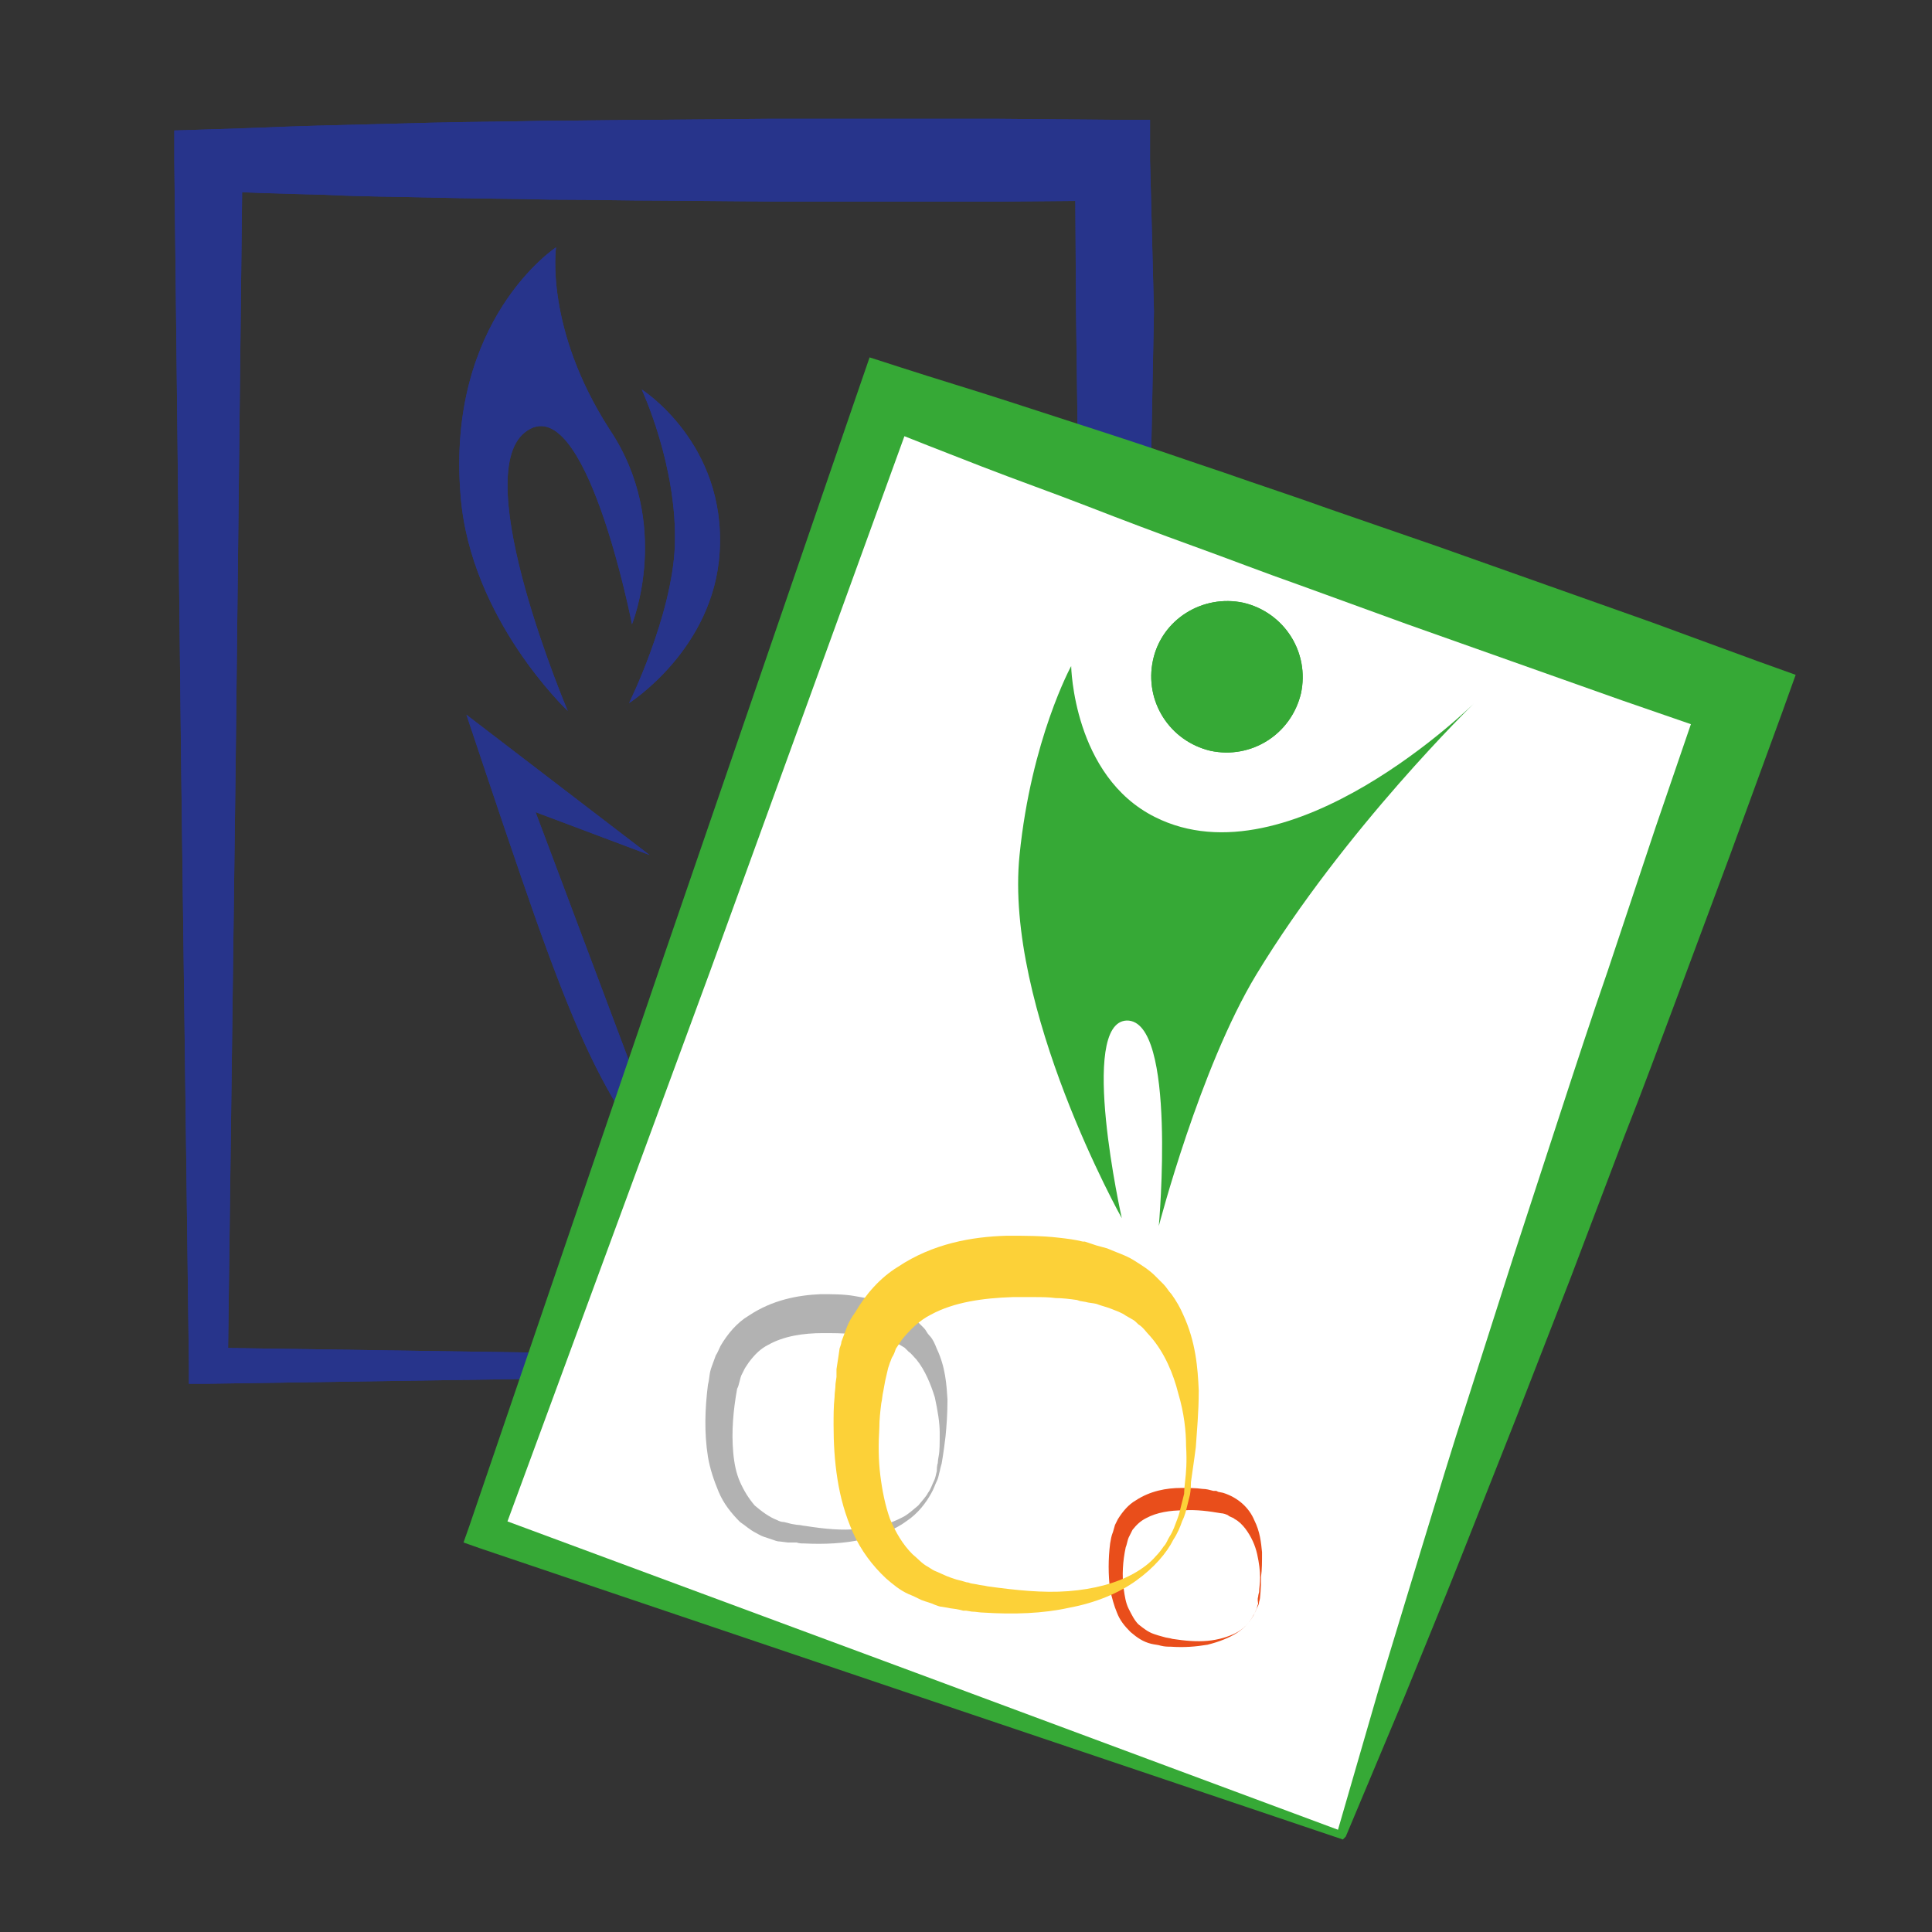 <?xml version="1.0" encoding="utf-8"?>
<!-- Generator: Adobe Illustrator 18.0.0, SVG Export Plug-In . SVG Version: 6.00 Build 0)  -->
<!DOCTYPE svg PUBLIC "-//W3C//DTD SVG 1.1//EN" "http://www.w3.org/Graphics/SVG/1.1/DTD/svg11.dtd">
<svg version="1.1" id="Слой_1" xmlns="http://www.w3.org/2000/svg" xmlns:xlink="http://www.w3.org/1999/xlink" x="0px" y="0px"
	 viewBox="0 0 198.4 198.4" enable-background="new 0 0 198.4 198.4" xml:space="preserve">
<rect x="0" y="0" width="198.4" height="198.4" fill="#333333" stroke="none"/>
<path fill="#27348B" d="M64.9,64.1c0,0-4.8-24.6-11-19.7c-5.8,4.6,4.4,28.6,4.4,28.6s-10-9.4-11-22.1c-1.5-18.1,9.8-25.5,9.8-25.5
	s-1.2,8.3,5.5,18.7C69.1,53.8,64.9,64.1,64.9,64.1z"/>
<path fill="#27348B" d="M66.7,87.8L47.9,73.4c0,0,3.7,11.1,5.6,16.6c8.1,23.7,9.7,22.5,17.2,35.2L55,83.4L66.7,87.8z"/>
<g>
	<path fill="#27348B" d="M114.8,140.7l-47,0.7l-46.6,0.7l-1.8,0l0-1.8l-0.8-61.9l-0.7-61.9l0-3.1l3.2-0.1c3.9-0.1,7.8-0.3,11.6-0.4
		c3.9-0.1,7.8-0.2,11.6-0.3c3.9-0.1,7.8-0.1,11.6-0.2c3.9,0,7.8-0.1,11.6-0.1l11.6-0.1c3.9,0,7.8,0,11.6,0l11.6,0l11.6,0.1l4.2,0
		l0,4.1L118.5,32l-0.3,15.5c-0.1,5.2-0.2,10.3-0.3,15.5l-0.4,15.5L117,93.9c-0.2,5.2-0.4,10.3-0.6,15.5c-0.2,5.2-0.5,10.3-0.7,15.5
		c-0.3,5.2-0.6,10.3-0.9,15.5L114.8,140.7z M114,139.9c-0.3-5-0.6-10-0.9-15.1c-0.2-5.2-0.5-10.3-0.7-15.5
		c-0.2-5.2-0.4-10.3-0.6-15.5l-0.5-15.5L111,62.9c-0.1-5.2-0.2-10.3-0.3-15.5L110.5,32l-0.1-15.5l4.1,4.1l-11.6,0.1l-11.6,0
		c-3.9,0-7.8,0-11.6,0l-11.6-0.1c-3.9,0-7.8-0.1-11.6-0.1c-3.9-0.1-7.8-0.1-11.6-0.2c-3.9-0.1-7.8-0.1-11.6-0.3
		c-3.9-0.1-7.8-0.2-11.6-0.4l3.2-3.2l-0.7,61.9l-0.8,61.9l-1.8-1.8l46.6,0.7L114,139.9z"/>
</g>
<path fill="#27348B" d="M65.9,40c0,0,8.7,5.5,8,16.7c-0.6,10-9.3,15.5-9.3,15.5s4.4-8.9,4.7-16.1C69.6,47.9,65.9,40,65.9,40z"/>
<path fill="#27348B" d="M64.9,64.1c0,0-4.8-24.6-11-19.7c-5.8,4.6,4.4,28.6,4.4,28.6s-10-9.4-11-22.1c-1.5-18.1,9.8-25.5,9.8-25.5
	s-1.2,8.3,5.5,18.7C69.1,53.8,64.9,64.1,64.9,64.1z"/>
<path fill="#27348B" d="M66.7,87.8L47.9,73.4c0,0,3.7,11.1,5.6,16.6c8.1,23.7,9.7,22.5,17.2,35.2L55,83.4L66.7,87.8z"/>
<g>
	<path fill="#E94E1B" d="M96.9,125l0.1,0.8c0,0.3,0,0.5,0,0.8c0,0.3-0.1,0.5-0.1,0.8c0,0.3-0.1,0.5-0.2,0.8c-0.2,0.5-0.4,1-0.7,1.4
		c-0.2,0.2-0.3,0.4-0.5,0.6c-0.2,0.2-0.4,0.4-0.6,0.6l-0.6,0.5l-0.7,0.4l-0.7,0.3l-0.8,0.3l-0.8,0.2l-0.8,0.1l-0.8,0l-0.8-0.1l0.1,0
		l-0.8,0.1c-0.3,0-0.5,0-0.8,0c-0.3,0-0.5-0.1-0.8-0.1c-0.3,0-0.5-0.1-0.8-0.2c-0.5-0.2-1-0.4-1.5-0.8c-0.2-0.2-0.4-0.3-0.6-0.5
		c-0.2-0.2-0.4-0.4-0.6-0.6l-0.5-0.7l-0.4-0.7l-0.3-0.8l-0.3-0.8l-0.2-0.8l-0.1-0.8l0-0.8l0.1-0.8l0,0.2l-0.1-0.8c0-0.3,0-0.6,0-0.9
		c0-0.3,0.1-0.6,0.1-0.8c0-0.3,0.2-0.6,0.2-0.8c0.2-0.5,0.5-1.1,0.8-1.5c0.2-0.2,0.4-0.4,0.5-0.7c0.2-0.2,0.4-0.4,0.6-0.6l0.7-0.5
		l0.7-0.4l0.8-0.4c0.3-0.1,0.5-0.2,0.8-0.3l0.8-0.2l0.9-0.1l0.9,0l0.8,0.1l-0.3,0l0.9-0.1c0.3,0,0.6,0,0.9,0
		c0.6,0.1,1.1,0.2,1.7,0.4c0.5,0.2,1,0.5,1.5,0.9c0.2,0.2,0.4,0.4,0.6,0.6c0.2,0.2,0.4,0.4,0.5,0.6l0.5,0.7l0.4,0.7l0.3,0.8l0.2,0.8
		l0.1,0.8l0,0.8l-0.1,0.8L96.9,125z M96.7,125L96.7,125l0-0.8l0-0.7l-0.1-0.7l-0.2-0.7l-0.3-0.7l-0.3-0.6l-0.4-0.6l-0.5-0.5
		c-0.3-0.3-0.7-0.6-1.1-0.9c-0.4-0.2-0.8-0.5-1.2-0.6c-0.2-0.1-0.4-0.1-0.7-0.2c-0.2,0-0.4-0.1-0.7-0.1c-0.2,0-0.4,0-0.7,0l-0.7,0.1
		l-0.1,0l-0.2,0l-0.7-0.1l-0.7,0l-0.7,0.1L87,118l-0.7,0.2l-0.6,0.3l-0.6,0.3l-0.6,0.4l-0.5,0.5c-0.1,0.2-0.3,0.3-0.4,0.5
		c-0.3,0.4-0.5,0.8-0.7,1.2c-0.1,0.2-0.2,0.4-0.2,0.6c0,0.2-0.1,0.4-0.1,0.7c0,0.2,0,0.5,0,0.7l0.1,0.7l0,0.1l0,0.1l-0.1,0.7l0,0.7
		l0,0.7l0.1,0.7l0.2,0.7l0.3,0.7l0.3,0.6l0.4,0.6l0.5,0.5c0.2,0.2,0.4,0.3,0.5,0.5c0.4,0.3,0.8,0.5,1.2,0.7c0.2,0.1,0.4,0.2,0.7,0.2
		c0.2,0,0.5,0.1,0.7,0.1c0.2,0,0.5,0,0.7,0l0.7-0.1l0.1,0l0.1,0l0.7,0.1l0.7,0l0.7,0l0.7-0.1l0.7-0.2l0.7-0.3l0.6-0.4l0.6-0.4
		c0.2-0.2,0.4-0.3,0.6-0.5c0.2-0.2,0.3-0.4,0.5-0.6c0.3-0.4,0.5-0.8,0.7-1.3c0.1-0.2,0.2-0.5,0.2-0.7c0-0.2,0.1-0.5,0.1-0.7
		c0-0.2,0-0.5,0-0.8L96.7,125z"/>
</g>
<g>
	<path fill="#27348B" d="M114.8,140.7l-47,0.7l-46.6,0.7l-1.8,0l0-1.8l-0.8-61.9l-0.7-61.9l0-3.1l3.2-0.1c3.9-0.1,7.8-0.3,11.6-0.4
		c3.9-0.1,7.8-0.2,11.6-0.3c3.9-0.1,7.8-0.1,11.6-0.2c3.9,0,7.8-0.1,11.6-0.1l11.6-0.1c3.9,0,7.8,0,11.6,0l11.6,0l11.6,0.1l4.2,0
		l0,4.1L118.5,32l-0.3,15.5c-0.1,5.2-0.2,10.3-0.3,15.5l-0.4,15.5L117,93.9c-0.2,5.2-0.4,10.3-0.6,15.5c-0.2,5.2-0.5,10.3-0.7,15.5
		c-0.3,5.2-0.6,10.3-0.9,15.5L114.8,140.7z M114,139.9c-0.3-5-0.6-10-0.9-15.1c-0.2-5.2-0.5-10.3-0.7-15.5
		c-0.2-5.2-0.4-10.3-0.6-15.5l-0.5-15.5L111,62.9c-0.1-5.2-0.2-10.3-0.3-15.5L110.5,32l-0.1-15.5l4.1,4.1l-11.6,0.1l-11.6,0
		c-3.9,0-7.8,0-11.6,0l-11.6-0.1c-3.9,0-7.8-0.1-11.6-0.1c-3.9-0.1-7.8-0.1-11.6-0.2c-3.9-0.1-7.8-0.1-11.6-0.3
		c-3.9-0.1-7.8-0.2-11.6-0.4l3.2-3.2l-0.7,61.9l-0.8,61.9l-1.8-1.8l46.6,0.7L114,139.9z"/>
</g>
<g>
	<polygon fill-rule="evenodd" clip-rule="evenodd" fill="#FFFFFF" points="137.7,188.4 49.9,157.3 91.2,40.7 179,71.8 	"/>
	<path fill="#36A936" d="M137.9,188.9l-44.5-15L49.3,159l-1.7-0.6l0.6-1.7l20-58.6l20.1-58.5l1-2.9l3.1,1c3.7,1.2,7.4,2.3,11.1,3.5
		c3.7,1.2,7.4,2.4,11.1,3.6c3.7,1.2,7.4,2.5,11,3.7c3.7,1.3,7.4,2.5,11,3.8l11,3.8c3.7,1.3,7.3,2.6,11,3.9l11,3.9l10.9,4l3.9,1.4
		l-1.4,3.9l-5.3,14.5l-5.4,14.5c-1.8,4.8-3.6,9.7-5.5,14.5l-5.5,14.5l-5.6,14.4c-1.9,4.8-3.8,9.6-5.7,14.4
		c-1.9,4.8-3.9,9.6-5.8,14.3c-2,4.8-4,9.5-6,14.3L137.9,188.9z M137.4,187.9c1.4-4.8,2.8-9.7,4.2-14.5c1.5-4.9,3-9.9,4.5-14.8
		c1.5-4.9,3-9.9,4.6-14.8l4.7-14.7l4.8-14.7c1.6-4.9,3.2-9.8,4.9-14.7l4.9-14.7l5-14.6l2.5,5.3l-11-3.8l-11-3.9
		c-3.7-1.3-7.3-2.6-11-3.9l-11-4c-3.7-1.3-7.3-2.7-10.9-4c-3.6-1.3-7.3-2.7-10.9-4.1c-3.6-1.4-7.3-2.7-10.9-4.1
		c-3.6-1.4-7.2-2.8-10.9-4.3l4.1-1.9L72.9,99.8l-21.4,58.1l-1.1-2.3l43.7,16.2L137.4,187.9z"/>
</g>
<g>
	<path fill="#E94E1B" d="M129.4,164c0,0,0,0.2-0.1,0.5c0,0.2-0.1,0.4-0.2,0.6c-0.1,0.2-0.2,0.5-0.4,0.8c-0.3,0.6-0.9,1.3-1.7,1.8
		c-0.8,0.5-1.8,0.9-3,1.2c-1.2,0.2-2.4,0.3-3.8,0.2c-0.3,0-0.6,0-1-0.1c-0.3-0.1-0.6-0.1-1-0.2c-0.8-0.2-1.4-0.6-2.1-1.2
		c-0.6-0.6-1.1-1.2-1.4-2c-0.3-0.7-0.5-1.5-0.7-2.3c-0.2-1.6-0.2-3.2,0-4.8c0.1-0.5,0.1-0.7,0.3-1.2l0.2-0.7
		c0.1-0.2,0.2-0.4,0.3-0.6c0.5-0.8,1.1-1.5,1.8-1.9c1.5-1,3.2-1.3,4.7-1.3c0.8,0,1.5,0,2.2,0.1c0.4,0,0.7,0.1,1.1,0.2l0.2,0l0.1,0
		l0.2,0.1l0.5,0.1c1.6,0.5,2.7,1.6,3.2,2.8c0.6,1.2,0.7,2.3,0.8,3.3c0,1,0,1.8-0.1,2.5C129.5,163.2,129.4,164,129.4,164L129.4,164z
		 M129.2,164c0,0,0-0.2,0.1-0.5c0-0.4,0.1-0.9,0.1-1.5c0-0.7-0.1-1.5-0.3-2.4c-0.2-0.9-0.6-1.8-1.2-2.6c-0.3-0.4-0.7-0.8-1.1-1
		c-0.2-0.2-0.5-0.2-0.7-0.4c-0.2-0.1-0.5-0.2-0.7-0.2c-1.2-0.2-2.5-0.4-3.9-0.3c-1.3,0-2.7,0.2-3.8,0.8c-0.6,0.3-1,0.7-1.4,1.2
		l-0.2,0.4l-0.2,0.4c-0.1,0.2-0.2,0.8-0.3,1c-0.3,1.4-0.4,2.9-0.2,4.3c0.1,0.7,0.2,1.4,0.5,2c0.3,0.6,0.6,1.2,1,1.6
		c0.5,0.4,1,0.8,1.6,1c0.3,0.1,0.6,0.2,1,0.3c0.3,0.1,0.6,0.1,0.9,0.2c1.3,0.2,2.5,0.3,3.6,0.2c1.1-0.1,2.1-0.4,2.9-0.8
		c0.8-0.4,1.4-1.1,1.7-1.6c0.2-0.3,0.3-0.6,0.4-0.8c0.1-0.2,0.1-0.4,0.2-0.6C129.1,164.1,129.2,164,129.2,164L129.2,164z"/>
</g>
<g>
	<path fill="#B2B2B2" d="M96.7,150.3c0,0-0.1,0.3-0.2,0.8c-0.1,0.3-0.1,0.6-0.3,1c-0.2,0.4-0.3,0.8-0.6,1.3c-0.5,0.9-1.3,2-2.5,2.8
		c-1.2,0.9-2.8,1.5-4.6,1.9c-1.8,0.4-3.8,0.5-5.9,0.4c-0.3,0-0.5,0-0.8-0.1l-0.4,0l-0.2,0l-0.3,0l-0.8-0.1c-0.3,0-0.5-0.1-0.8-0.2
		l-0.9-0.3c-0.3-0.1-0.6-0.3-0.8-0.4c-0.6-0.3-1-0.7-1.6-1.1c-0.9-0.9-1.7-1.9-2.2-3.1c-0.5-1.2-0.9-2.4-1.1-3.6
		c-0.4-2.5-0.3-5,0-7.4c0.2-0.8,0.1-1.1,0.4-1.9l0.4-1.1c0.2-0.3,0.3-0.6,0.5-1c0.7-1.2,1.7-2.4,2.9-3.1c2.4-1.6,5-2.1,7.4-2.2
		c1.2,0,2.4,0,3.5,0.2c0.6,0.1,1.1,0.2,1.7,0.3l0.3,0.1l0.2,0.1l0.4,0.1l0.7,0.2c0.6,0.2,1.3,0.5,1.8,0.8c0.5,0.4,1,0.6,1.4,1.1
		c0.2,0.2,0.4,0.4,0.6,0.6c0.2,0.2,0.3,0.5,0.5,0.7c0.4,0.4,0.6,0.9,0.8,1.4c0.9,1.9,1,3.7,1.1,5.2c0,1.5-0.1,2.8-0.2,3.8
		C96.9,149.2,96.7,150.3,96.7,150.3L96.7,150.3z M96.3,150.3c0,0,0-0.3,0.1-0.8c0.1-0.5,0.1-1.3,0.1-2.4c0-1-0.2-2.2-0.5-3.6
		c-0.4-1.3-1-2.8-1.9-3.9c-0.3-0.3-0.5-0.6-0.8-0.8l-0.4-0.4l-0.5-0.3c-0.3-0.2-0.7-0.3-1-0.5c-0.3-0.1-0.6-0.2-1-0.3
		c-0.2,0-0.5-0.1-0.8-0.1l-0.4-0.1l-0.2,0c-0.1,0,0.1,0,0.1,0l0,0l0,0l-0.1,0c-0.5-0.1-1-0.1-1.5-0.1c-1-0.1-2-0.1-3-0.1
		c-2,0-4,0.3-5.6,1.2c-0.8,0.4-1.4,1-2,1.8l-0.4,0.6c-0.1,0.2-0.2,0.4-0.3,0.6c-0.2,0.3-0.3,1.2-0.5,1.5c-0.4,2.2-0.6,4.4-0.4,6.6
		c0.1,1.1,0.3,2.1,0.7,3c0.4,0.9,0.9,1.7,1.5,2.4c0.7,0.6,1.5,1.2,2.3,1.5c0.2,0.1,0.4,0.2,0.7,0.2l0.8,0.2c0.1,0,0.5,0.1,0.7,0.1
		c0.2,0,0.5,0.1,0.7,0.1c1.9,0.3,3.8,0.5,5.5,0.3c1.7-0.1,3.2-0.5,4.5-1.2c0.6-0.3,1.1-0.8,1.6-1.2c0.4-0.5,0.8-0.9,1-1.3
		c0.3-0.4,0.4-0.8,0.6-1.2c0.2-0.4,0.2-0.7,0.3-1C96.2,150.5,96.3,150.2,96.3,150.3L96.3,150.3z"/>
</g>
<g>
	<path fill="#FCD138" d="M122.2,153.5L122.2,153.5c0,0-0.1,0.4-0.3,1.2c-0.1,0.4-0.2,0.9-0.5,1.5c-0.2,0.6-0.5,1.3-0.9,1.9
		c-0.7,1.4-2,2.9-3.8,4.2c-1.8,1.3-4.2,2.3-6.9,2.8c-2.7,0.6-5.7,0.7-8.8,0.5c-0.4,0-0.8-0.1-1.2-0.1l-0.6-0.1l-0.3,0l-0.4-0.1
		c-0.4-0.1-0.8-0.1-1.2-0.2l-0.6-0.1c-0.2,0-0.4-0.1-0.7-0.2c-0.4-0.2-0.9-0.3-1.4-0.5c-0.4-0.2-0.8-0.4-1.3-0.6
		c-0.9-0.4-1.6-1-2.3-1.6c-1.4-1.3-2.6-2.9-3.4-4.7c-0.8-1.8-1.3-3.6-1.6-5.5c-0.3-1.9-0.4-3.7-0.4-5.6c0-0.9,0-1.9,0.1-2.8
		c0-0.5,0.1-0.9,0.1-1.4l0.1-0.7l0-0.3l0-0.2l0-0.1l0,0c0-0.1,0,0.1,0-0.2l0.2-1.3l0.1-0.7c0-0.2,0.2-0.5,0.2-0.8
		c0.2-0.5,0.4-1.1,0.6-1.6c0.2-0.5,0.5-1,0.8-1.4c1.1-1.9,2.6-3.6,4.4-4.7c3.6-2.4,7.6-3.1,11.2-3.2c1.8,0,3.6,0,5.3,0.2
		c0.9,0.1,1.7,0.2,2.5,0.4l0.2,0l0.3,0.1l0.3,0.1l0.6,0.2c0.4,0.1,0.7,0.2,1.1,0.3c0.9,0.4,1.9,0.7,2.7,1.2c0.8,0.5,1.6,1,2.2,1.6
		c0.3,0.3,0.6,0.6,0.9,0.9c0.3,0.3,0.5,0.7,0.8,1c0.5,0.7,0.9,1.4,1.2,2.1c1.3,2.8,1.5,5.5,1.6,7.8c0,2.3-0.2,4.2-0.3,5.8
		c-0.2,1.6-0.4,2.8-0.5,3.6C122.3,153,122.2,153.5,122.2,153.5L122.2,153.5z M121.6,153.4c0,0,0-0.4,0.1-1.3c0.1-0.8,0.2-2,0.1-3.6
		c0-1.5-0.2-3.4-0.8-5.4c-0.5-2-1.4-4.2-2.9-5.9c-0.4-0.4-0.7-0.9-1.2-1.2c-0.2-0.2-0.4-0.4-0.6-0.5c-0.2-0.1-0.5-0.3-0.7-0.4
		c-0.4-0.3-1-0.5-1.5-0.7c-0.5-0.2-1-0.3-1.5-0.5c-0.4-0.1-0.8-0.1-1.1-0.2l-0.6-0.1l-0.3-0.1c0.1,0-0.2,0,0.2,0l0,0l-0.1,0l-0.1,0
		c-0.7-0.1-1.5-0.2-2.2-0.2c-0.7-0.1-1.5-0.1-2.2-0.1c-0.7,0-1.5,0-2.2,0c-3,0.1-6,0.5-8.4,1.8c-1.2,0.6-2.2,1.6-3,2.6l-0.6,0.9
		c-0.1,0.3-0.2,0.6-0.4,0.9c-0.1,0.2-0.1,0.3-0.2,0.5l-0.2,0.6l-0.3,1.3l-0.2,1.1c-0.1,0.4-0.1,0.8-0.2,1.2
		c-0.1,0.8-0.2,1.7-0.2,2.5c-0.1,1.7-0.1,3.3,0.1,4.9c0.2,1.6,0.5,3.1,1,4.5c0.6,1.4,1.3,2.6,2.3,3.6c0.5,0.4,1,1,1.6,1.3
		c0.3,0.2,0.6,0.4,0.9,0.5l0.9,0.4c0.2,0.1,0.3,0.1,0.5,0.2l0.6,0.2c0.4,0.1,0.8,0.2,1.1,0.3l0.1,0l0.1,0l0,0c0,0-0.2,0-0.1,0
		l0.3,0.1l0.6,0.1c0.4,0.1,0.7,0.1,1.1,0.2c2.9,0.4,5.7,0.7,8.3,0.5c2.6-0.2,4.9-0.8,6.7-1.8c0.9-0.5,1.7-1.1,2.3-1.8
		c0.3-0.3,0.6-0.7,0.8-1c0.3-0.3,0.4-0.7,0.6-1c0.4-0.6,0.6-1.3,0.8-1.8c0.2-0.5,0.3-1,0.4-1.4C121.5,153.8,121.6,153.4,121.6,153.4
		L121.6,153.4z"/>
</g>
<path fill="#36A936" d="M118.4,67.8c-0.9,4.2,1.7,8.3,5.9,9.3c4.2,0.9,8.3-1.7,9.3-5.9c0.9-4.2-1.7-8.3-5.9-9.3
	C123.5,61,119.3,63.6,118.4,67.8z"/>
<path fill="#36A936" d="M151.4,72.2c0,0-18.9,18.7-32.8,11.7c-8.4-4.2-8.6-15.5-8.6-15.5s-4.1,7.5-5.3,19.4
	c-1.6,15.7,10.5,37.3,10.5,37.3s-4.5-20.1,0.5-20.3c5.2-0.1,3.3,21.1,3.3,21.1s4.2-16.2,10-25.8C138.1,85.1,151.4,72.2,151.4,72.2z"
	/>
<path fill="#36A936" d="M118.4,67.8c-0.9,4.2,1.7,8.3,5.9,9.3c4.2,0.9,8.3-1.7,9.3-5.9c0.9-4.2-1.7-8.3-5.9-9.3
	C123.5,61,119.3,63.6,118.4,67.8z"/>
<path fill="#27348B" d="M65.9,40c0,0,8.7,5.5,8,16.7c-0.6,10-9.3,15.5-9.3,15.5s4.4-8.9,4.7-16.1C69.6,47.9,65.9,40,65.9,40z"/>
</svg>
